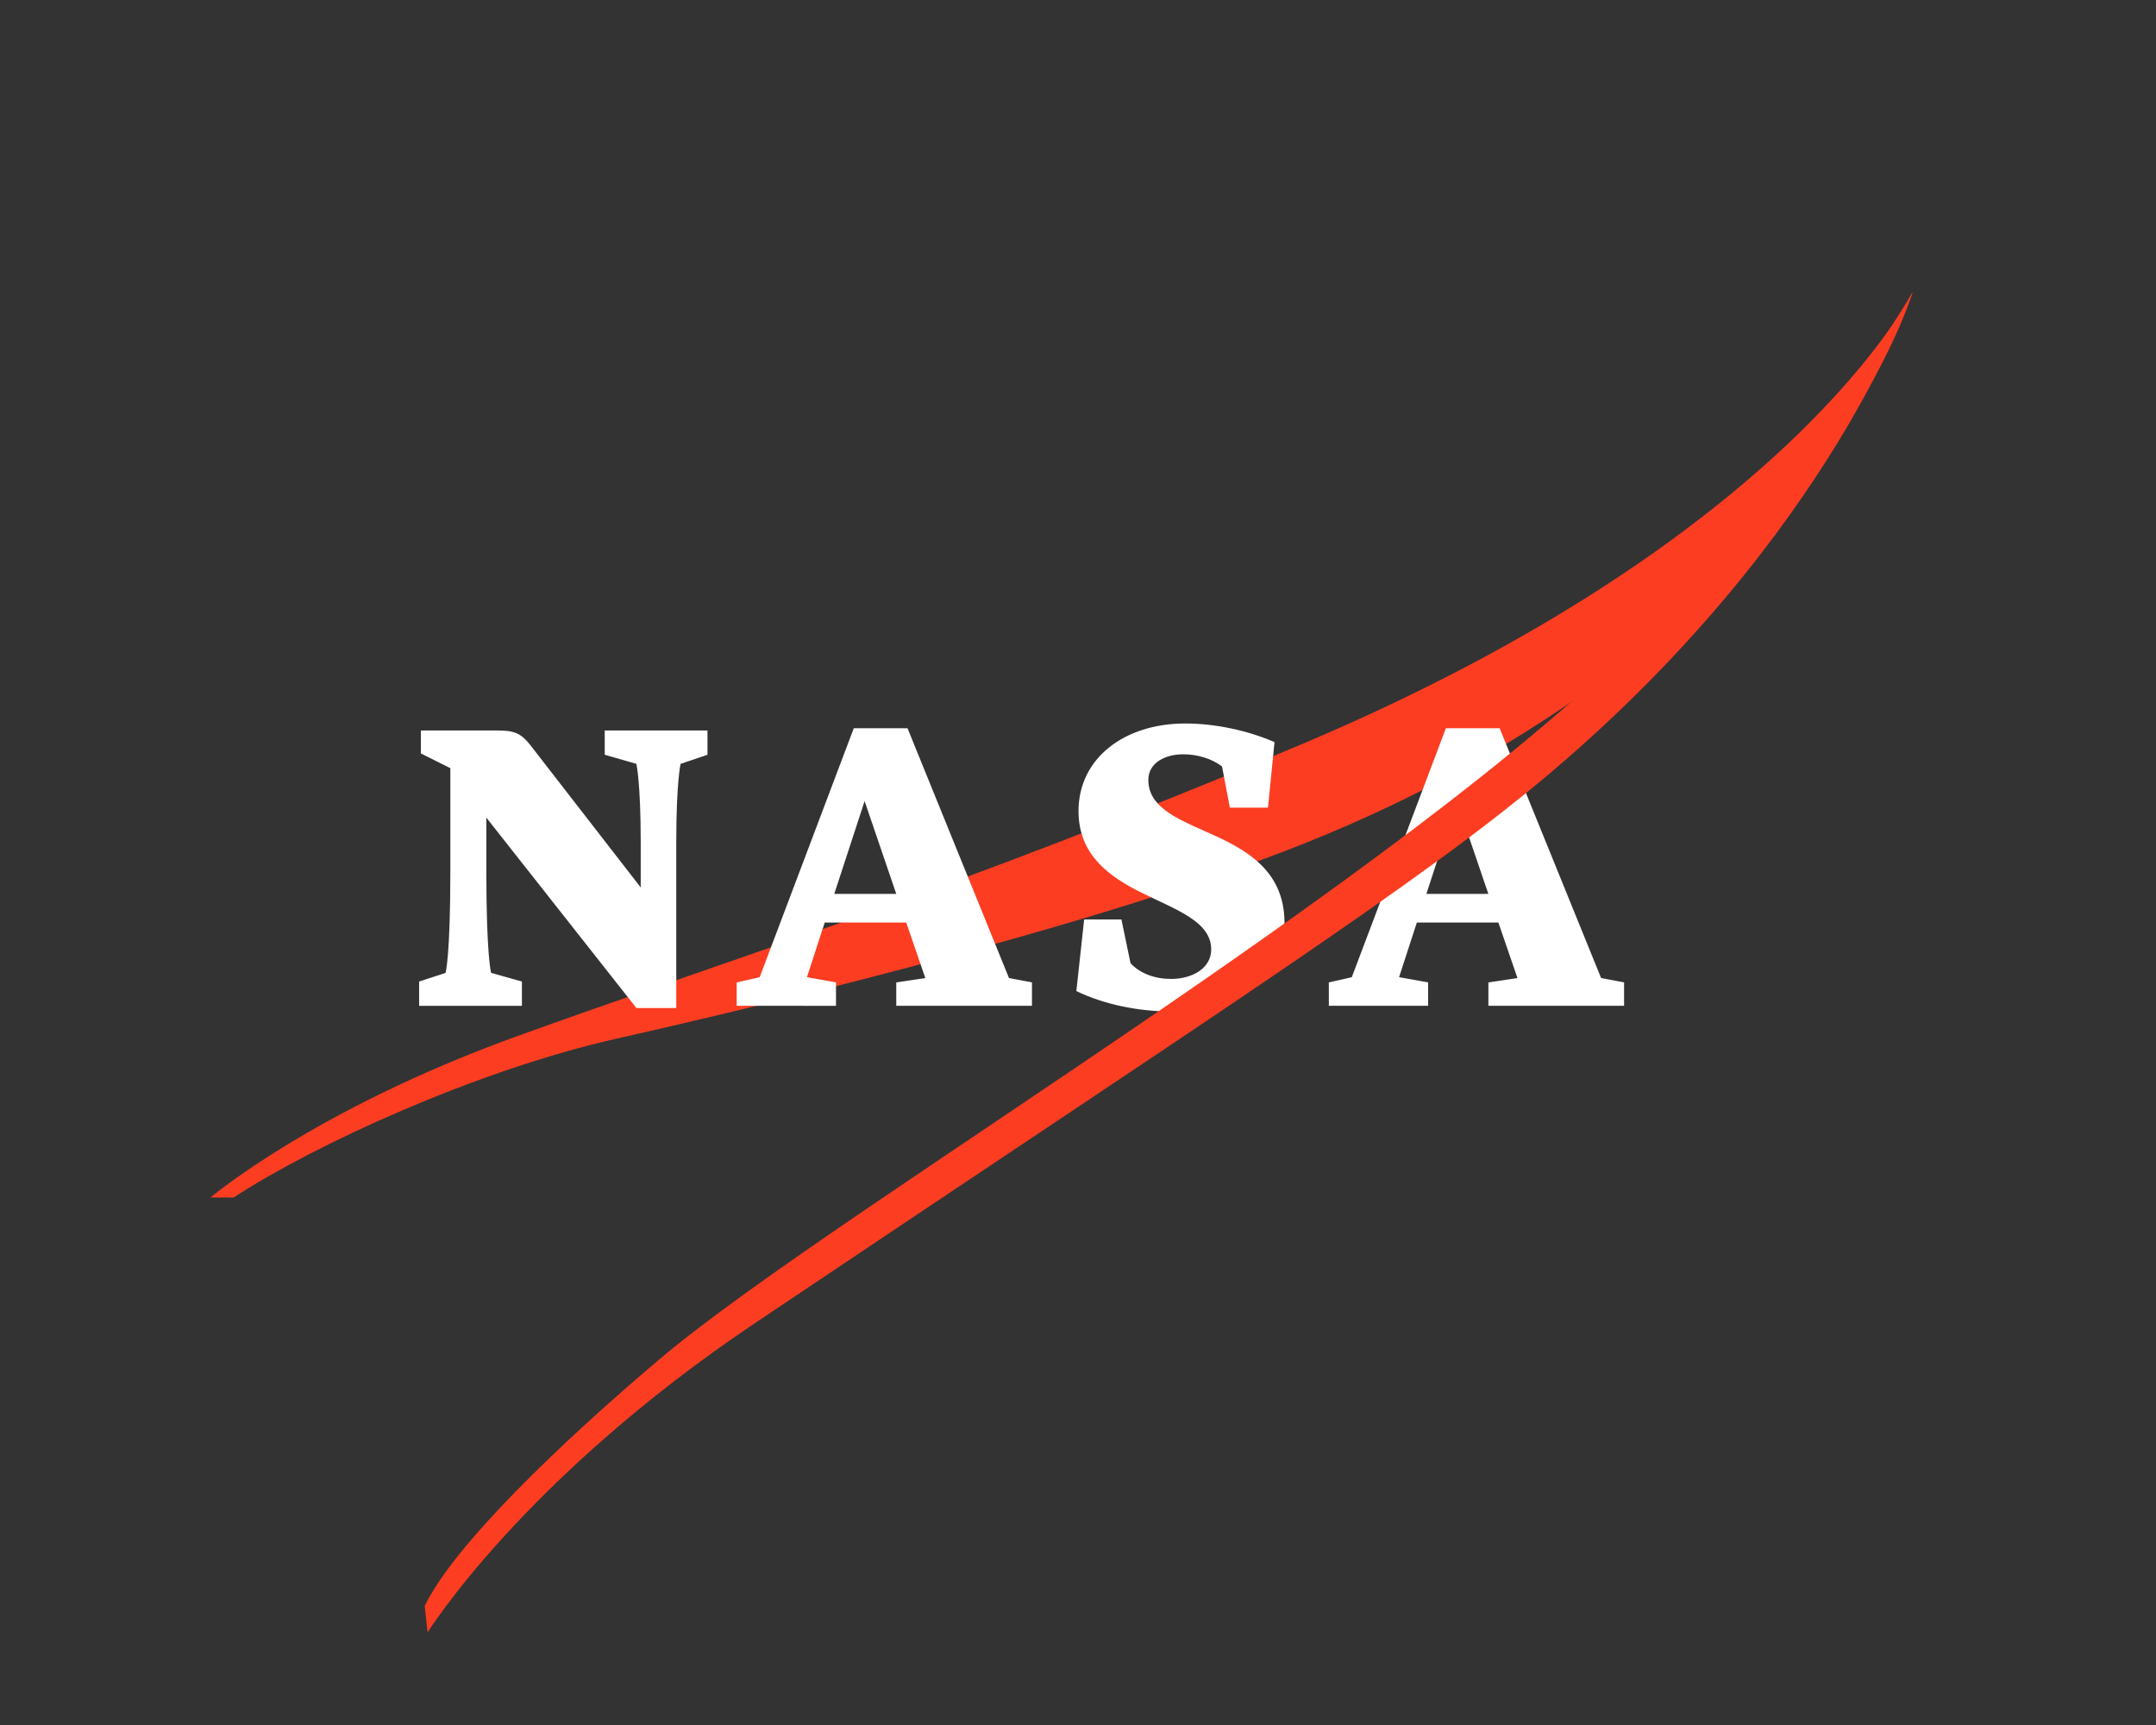 <?xml version="1.0" encoding="utf-8"?>
<!-- Generator: Adobe Illustrator 16.0.0, SVG Export Plug-In . SVG Version: 6.00 Build 0)  -->
<!DOCTYPE svg PUBLIC "-//W3C//DTD SVG 1.1//EN" "http://www.w3.org/Graphics/SVG/1.1/DTD/svg11.dtd">
<svg version="1.1" id="Layer_1" xmlns="http://www.w3.org/2000/svg" xmlns:xlink="http://www.w3.org/1999/xlink" x="0px" y="0px"
	 width="226.771px" height="181.417px" viewBox="0 24.16 226.771 181.417" enable-background="new 0 24.16 226.771 181.417"
	 xml:space="preserve">
<rect x="0" y="24.16" width="226.771" height="181.417" fill="#333333" stroke="none"/>
<rect x="0" y="24.16" display="none" fill="#312F81" width="226.771" height="181.417"/>
<path display="none" fill="#FC3D21" d="M175.419,72.066c16.467-12.057,24.812-20.875,28.754-28.189c0,0-8.637,28.906-48.998,59.112
	c0,0-61.631,42.056-78.47,53.86c0,0-15.538,10.979-28.729,27.99l-0.306-2.775c0,0,9.879-14.537,32.377-30.424
	c19.791-13.977,27.169-18.662,27.169-18.662s47.01-29.421,56.727-42.229c0,0-32.39,19.302-91.88,30.6c0,0-26.908,6.771-44.485,17.75
	h-2.431c0,0,15.343-13.041,50.931-23.154C76.075,115.944,136.294,98.064,175.419,72.066L175.419,72.066z"/>
<g display="none">
	<path fill="#FFFFFF" d="M131.304,111.8c0,0,11.371,3.494,7.551,13.28c0,0-4.947,9.982-19.617,5.121l-2.994,2.691l-0.107-9.484
		l4.273,3.234c0,0,9.809,2.67,9.982-2.951c0,0-0.498-2.082-8.029-4.384c0,0-8.766-2.69-6.771-10.416c0,0,1.391-12.021,18.791-7.161
		l3.039-1.649l-0.043,9.2l-3.756-3.688c0,0-7.854-2.536-9.023,1.28C123.321,111.036,128.438,110.758,131.304,111.8L131.304,111.8z"
		/>
	<path fill="#FFFFFF" d="M175.528,130.027l-3.473-3.385l-10.592-25.497H148.36l3.342,3.581l-7.031,22.395l-2.906,2.906h8.506
		l-1.996-2.689l1.129-3.994h9.635l1.476,3.82l-2.862,2.863H175.528z M150.53,119.352l3.123-9.896l4.08,9.896H150.53z"/>
	<polygon fill="#FFFFFF" points="45.413,101.253 57.564,101.253 67.981,118.788 67.981,103.423 66.071,101.253 73.71,101.253 
		71.801,104.205 71.801,127.033 74.578,130.07 62.426,130.07 52.031,112.082 52.031,127.141 54.267,130.113 45.065,130.113 
		47.67,126.945 47.67,104.725 	"/>
	<path fill="#FFFFFF" d="M115.896,113.146c0,0-3.037-8.246,6.076-11.284c0,0,4.34-3.472,13.453,0l1.996-1.78v9.2
		c0,0-4.166-4.382-7.205-4.816c-3.035-0.434-6.074,0.436-5.643,4.773L115.896,113.146L115.896,113.146z"/>
	<path fill="#FFFFFF" d="M123.694,92.792c0.004,0.004,0.006,0.006,0.006,0.006L123.694,92.792L123.694,92.792z"/>
</g>
<path fill="#FC3D21" d="M22.146,150.098c0,0,10.881-9.224,32.074-16.902c21.631-7.838,45.981-15.304,82.546-30.708
	c51.869-21.852,64.406-47.611,64.406-47.611s-10.453,35.675-61.819,57.105c-21.19,8.841-57.245,17.521-74.468,21.403
	c-14.73,3.32-31.833,11.167-40.309,16.713H22.146z"/>
<g>
	<path fill="#FFFFFF" d="M44.084,127.385l2.783-0.909c0,0,0.501-1.732,0.501-10.673v-10.854l-3.1-1.55v-2.417h7.798
		c1.914,0,2.644,0.135,3.831,1.688l11.494,14.821v-4.742c0-6.339-0.457-8.255-0.457-8.255l-3.329-0.958v-2.553h10.808v2.553
		l-2.828,0.958c0,0-0.455,1.916-0.455,8.255v17.423h-4.194L51.154,110.15v5.656c0,8.938,0.502,10.671,0.502,10.671l3.239,0.91v2.556
		H44.084V127.385z"/>
	<path fill="#FFFFFF" d="M77.486,127.478l2.418-0.547L89.8,100.75h5.656l10.671,26.271l2.417,0.457v2.462H94.27v-2.462l3.056-0.457
		l-2.007-5.837h-8.575l-1.87,5.748l3.058,0.547v2.462H77.486V127.478z M87.749,118.173h6.521l-3.33-9.761L87.749,118.173z"/>
	<path fill="#FFFFFF" d="M113.212,128.39l0.821-7.526h3.922l0.957,4.607c1.05,1.094,2.556,1.642,4.287,1.642
		c2.099,0,4.197-1.05,4.197-3.104c0-2.919-3.648-4.147-7.253-5.929c-3.421-1.688-6.703-3.968-6.703-8.621
		c0-5.562,4.833-9.211,11.219-9.211c3.147,0,6.567,0.73,9.396,1.96l-0.686,6.889h-4.014l-0.821-4.332
		c-1.096-0.823-2.555-1.277-4.104-1.277c-1.823,0-3.648,0.865-3.648,2.691c0,2.779,2.828,4.012,6.02,5.427
		c3.925,1.73,8.304,3.877,8.304,9.624c0,6.021-5.43,9.303-11.948,9.303C119.732,130.532,116.131,129.802,113.212,128.39z"/>
	<path fill="#FFFFFF" d="M139.766,127.478l2.417-0.547l9.896-26.182h5.655l10.672,26.271l2.417,0.457v2.462H156.55v-2.462
		l3.058-0.457l-2.007-5.837h-8.575l-1.87,5.748l3.057,0.547v2.462h-10.442L139.766,127.478L139.766,127.478z M150.027,118.173h6.521
		l-3.33-9.761L150.027,118.173z"/>
</g>
<path fill="#FC3D21" d="M201.173,54.877c0,0-8.28,25.26-38.007,50.486c-13.916,11.809-34.947,25.17-83.807,57.981
	c-24.347,16.35-34.384,32.495-34.384,32.495l-0.306-2.775c3.049-6.346,14.217-17.087,24.678-25.936
	c19.205-16.244,83.141-53.379,106.919-79.849C194.399,67.094,201.173,54.877,201.173,54.877z"/>
</svg>

